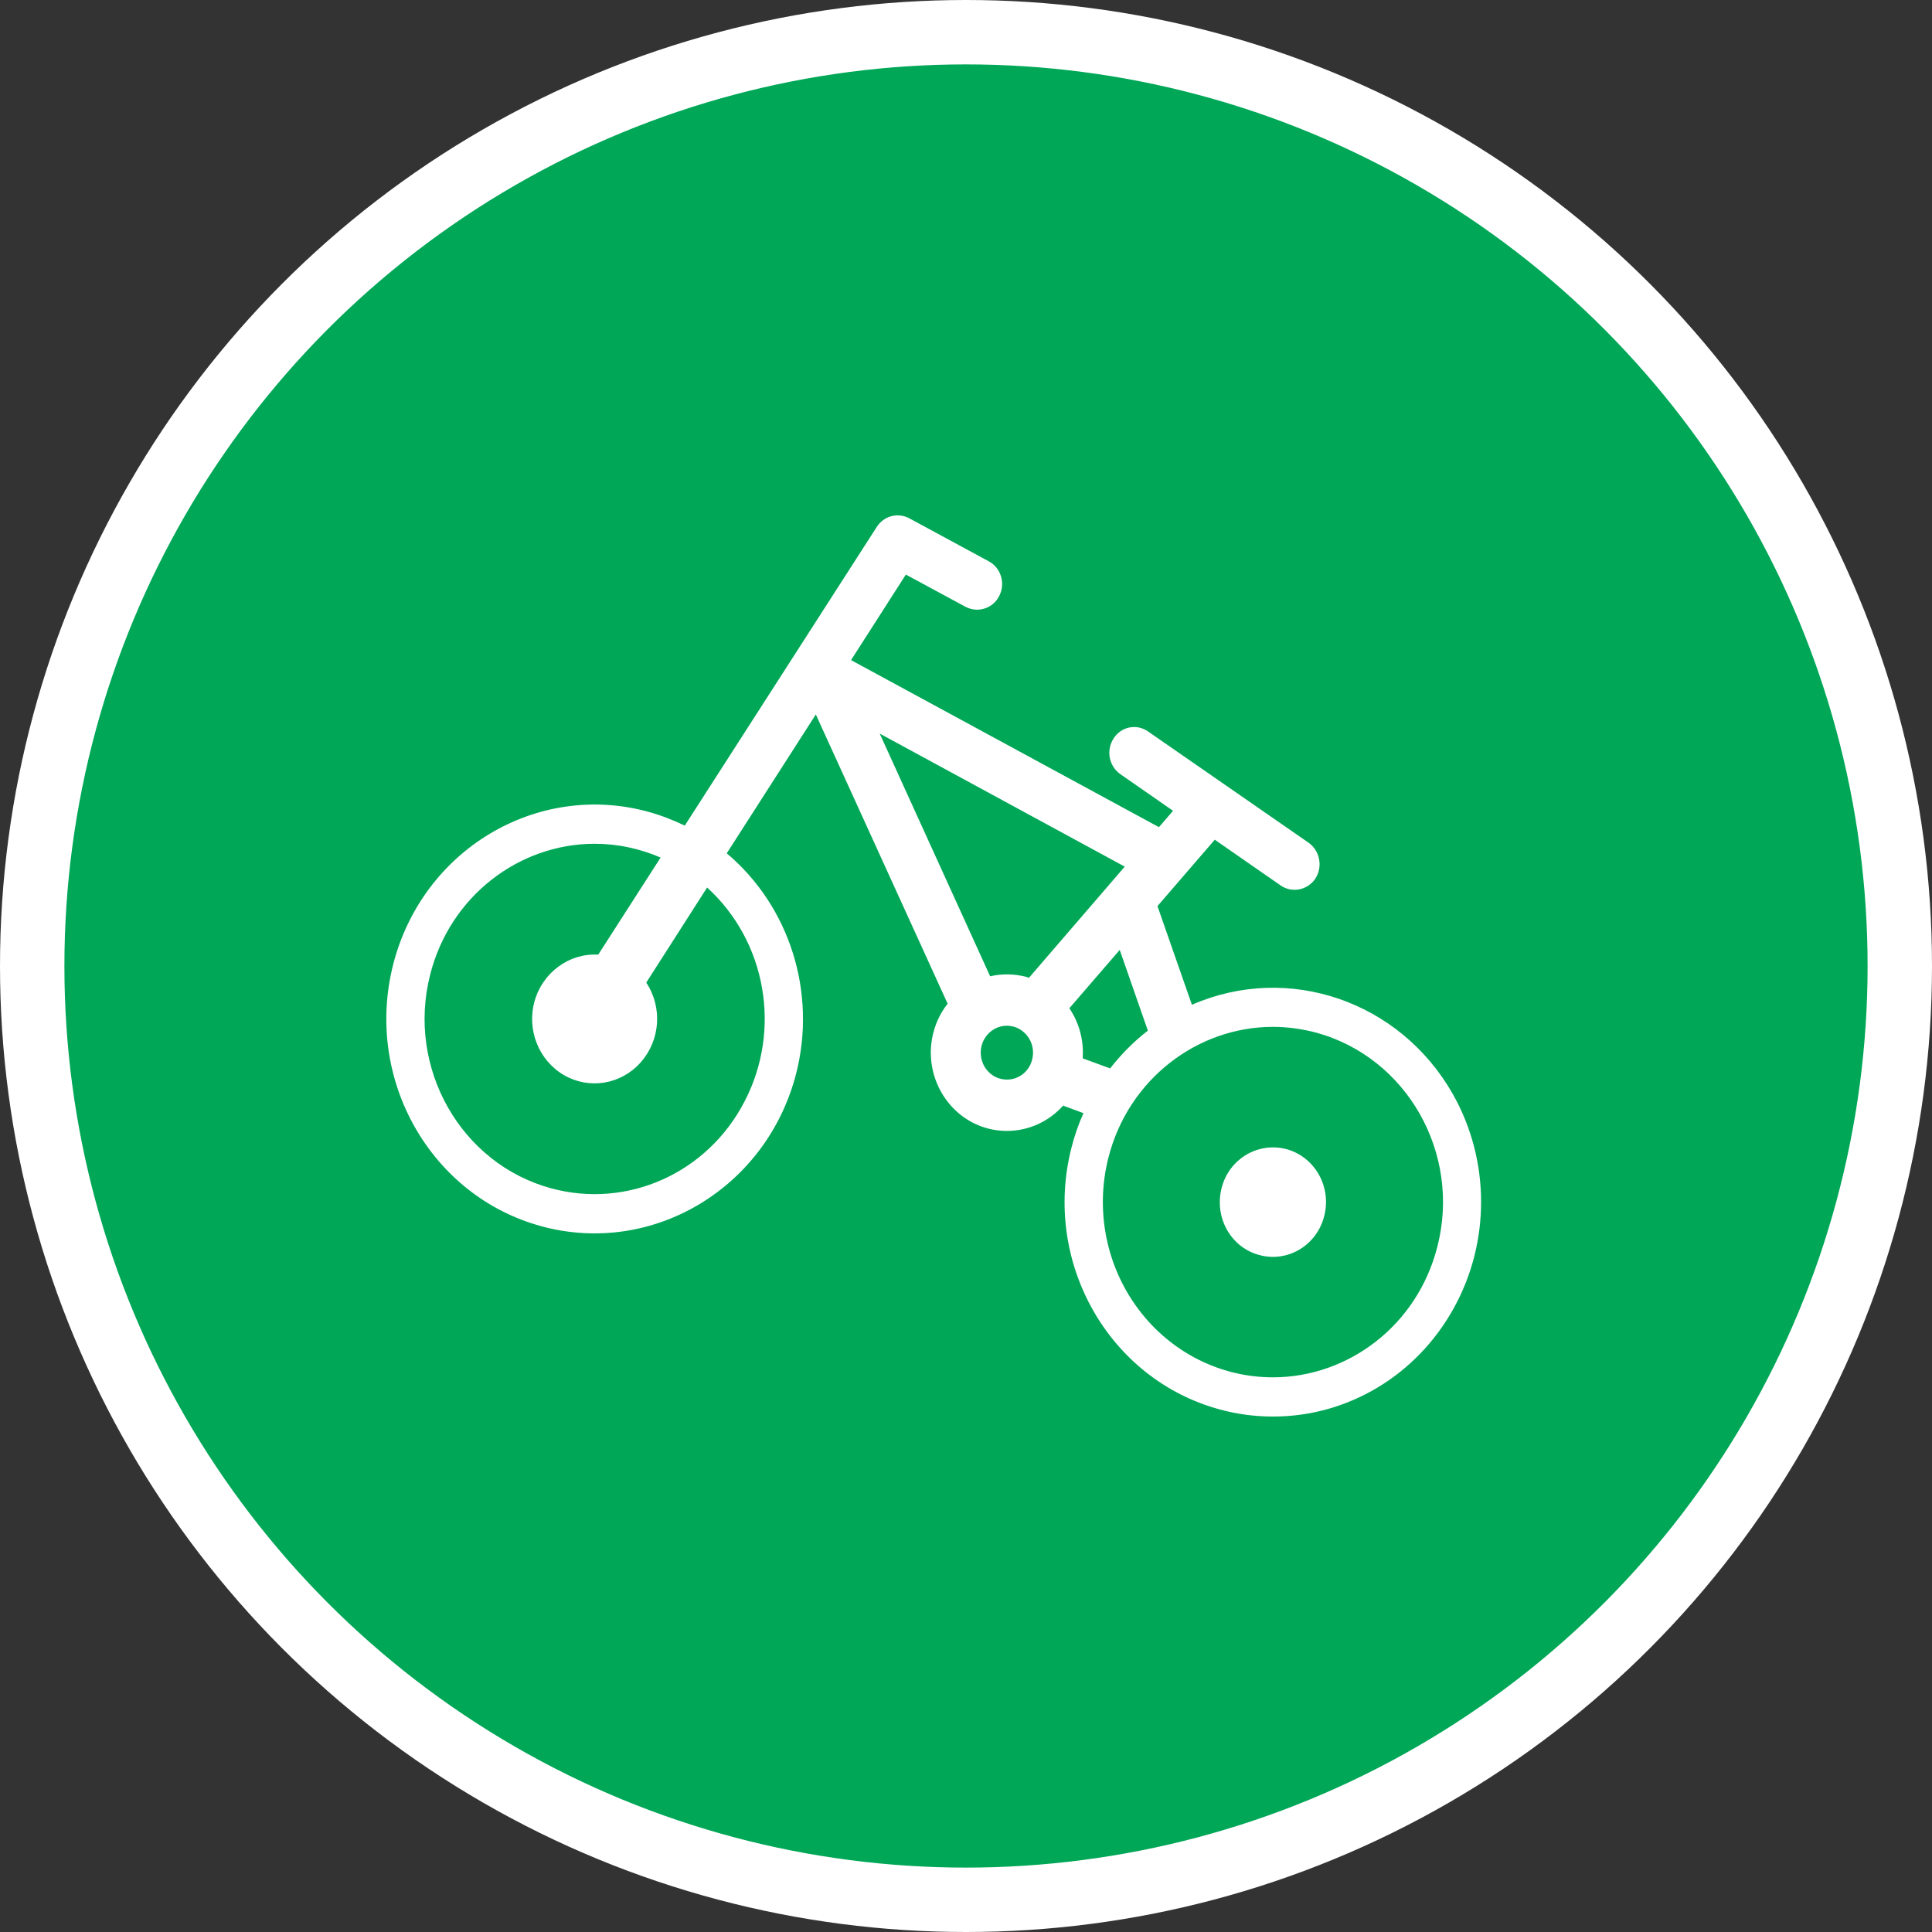 <?xml version="1.0" encoding="UTF-8" standalone="no"?>
<!-- Created with Inkscape (http://www.inkscape.org/) -->

<svg
   xmlns:dc="http://purl.org/dc/elements/1.1/"
   xmlns:cc="http://creativecommons.org/ns#"
   xmlns:rdf="http://www.w3.org/1999/02/22-rdf-syntax-ns#"
   xmlns:svg="http://www.w3.org/2000/svg"
   xmlns="http://www.w3.org/2000/svg"
   xmlns:xlink="http://www.w3.org/1999/xlink"
   xmlns:sodipodi="http://sodipodi.sourceforge.net/DTD/sodipodi-0.dtd"
   xmlns:inkscape="http://www.inkscape.org/namespaces/inkscape"
   width="30px"
   height="30px"
   version="1.1"
   id="svg8"
   inkscape:version="0.92.4 5da689c313, 2019-01-14"
   sodipodi:docname="container.svg">
  <rect width="100%" height="100%" fill="#333333" stroke="none"/>
  <defs
     id="defs2" />
  <sodipodi:namedview
     id="base"
     pagecolor="#ffffff"
     bordercolor="#666666"
     borderopacity="1.0"
     inkscape:pageopacity="0.0"
     inkscape:pageshadow="2"
     inkscape:zoom="13.049334"
     inkscape:cx="18.679046"
     inkscape:cy="12.165829"
     inkscape:document-units="px"
     inkscape:current-layer="layer1"
     showgrid="false"
     inkscape:snap-page="false"
     units="px"
     inkscape:window-width="1884"
     inkscape:window-height="1061"
     inkscape:window-x="0"
     inkscape:window-y="0"
     inkscape:window-maximized="1"
     fit-margin-top="0"
     fit-margin-left="0"
     fit-margin-right="0"
     fit-margin-bottom="0" />
    <circle
       style="color:#000000;clip-rule:nonzero;display:inline;overflow:visible;visibility:visible;opacity:1;isolation:auto;mix-blend-mode:normal;color-interpolation:sRGB;color-interpolation-filters:linearRGB;solid-color:#000000;solid-opacity:1;vector-effect:none;fill:#00A757;fill-opacity:1;fill-rule:evenodd;stroke:#ffffff;stroke-width:1;stroke-linecap:butt;stroke-linejoin:miter;stroke-miterlimit:4;stroke-dasharray:none;stroke-dashoffset:0;stroke-opacity:1;marker:none;color-rendering:auto;image-rendering:auto;shape-rendering:auto;text-rendering:auto;enable-background:accumulate"
       id="path815"
       cx="15"
       cy="15"
       r="14.5" />
<g transform="translate(6,8)"><g id="surface1">
<path style=" stroke:none;fill-rule:nonzero;fill:#FFFFFF;fill-opacity:1;" d="M 14.562 10.883 C 14.449 11.336 13.996 11.609 13.555 11.488 C 13.113 11.371 12.852 10.906 12.969 10.449 C 13.082 9.996 13.535 9.727 13.977 9.844 C 14.418 9.965 14.68 10.43 14.562 10.883 Z M 14.562 10.883 "/>
<path style=" stroke:none;fill-rule:nonzero;fill:#FFFFFF;fill-opacity:1;" d="M 16.559 8.988 C 15.738 7.543 14.004 6.949 12.508 7.602 L 11.973 6.07 L 12.863 5.039 L 13.887 5.75 C 14.062 5.871 14.305 5.824 14.426 5.641 C 14.543 5.457 14.496 5.211 14.32 5.086 L 11.828 3.359 C 11.652 3.234 11.41 3.281 11.293 3.465 C 11.172 3.648 11.219 3.895 11.395 4.02 L 12.215 4.59 L 11.996 4.844 L 7.215 2.25 L 8.066 0.922 L 8.992 1.422 C 9.184 1.523 9.418 1.449 9.516 1.254 C 9.617 1.059 9.543 0.816 9.352 0.715 L 8.117 0.047 C 7.938 -0.047 7.723 0.012 7.613 0.184 L 4.633 4.82 C 4.445 4.73 4.254 4.656 4.055 4.602 C 2.328 4.137 0.559 5.199 0.105 6.977 C -0.348 8.758 0.688 10.578 2.414 11.043 C 4.141 11.508 5.91 10.441 6.363 8.668 C 6.684 7.41 6.262 6.074 5.285 5.25 L 6.668 3.094 L 8.715 7.586 C 8.609 7.719 8.535 7.871 8.492 8.039 C 8.355 8.578 8.594 9.145 9.07 9.414 C 9.547 9.68 10.141 9.578 10.508 9.168 L 10.824 9.285 C 10.746 9.457 10.684 9.637 10.637 9.824 C 10.184 11.602 11.219 13.422 12.945 13.887 C 13.215 13.961 13.492 13.996 13.77 13.996 C 14.93 13.996 15.996 13.355 16.57 12.32 C 17.145 11.289 17.141 10.016 16.559 8.988 Z M 16.32 11.355 C 16.012 12.578 14.938 13.387 13.766 13.387 C 12.945 13.387 12.176 12.996 11.676 12.328 C 11.176 11.66 11.004 10.793 11.211 9.977 C 11.52 8.758 12.594 7.945 13.766 7.945 C 13.992 7.945 14.219 7.977 14.438 8.035 C 15.844 8.418 16.691 9.906 16.32 11.355 Z M 9.977 7.184 C 9.965 7.18 9.949 7.172 9.934 7.168 C 9.75 7.121 9.559 7.117 9.375 7.16 L 7.66 3.391 L 11.465 5.457 Z M 9.242 8.238 C 9.301 8.016 9.52 7.883 9.738 7.941 C 9.953 8 10.086 8.23 10.027 8.453 C 9.973 8.676 9.75 8.809 9.531 8.75 C 9.426 8.723 9.34 8.652 9.285 8.559 C 9.23 8.461 9.215 8.348 9.242 8.238 Z M 10.605 7.656 L 11.387 6.75 L 11.824 8.004 C 11.605 8.172 11.41 8.371 11.238 8.59 L 10.812 8.434 C 10.832 8.156 10.758 7.883 10.605 7.656 Z M 3.289 6.824 C 2.84 6.797 2.43 7.098 2.301 7.543 C 2.176 7.988 2.363 8.465 2.758 8.695 C 3.152 8.922 3.645 8.84 3.949 8.496 C 4.254 8.152 4.289 7.641 4.035 7.258 L 4.98 5.781 C 5.898 6.617 6.141 7.988 5.562 9.102 C 4.988 10.215 3.746 10.773 2.562 10.453 C 1.156 10.074 0.309 8.582 0.68 7.133 C 0.988 5.914 2.062 5.102 3.234 5.102 C 3.586 5.102 3.934 5.176 4.258 5.316 Z M 3.289 6.824 "/>
</g>
</g>
</svg>
